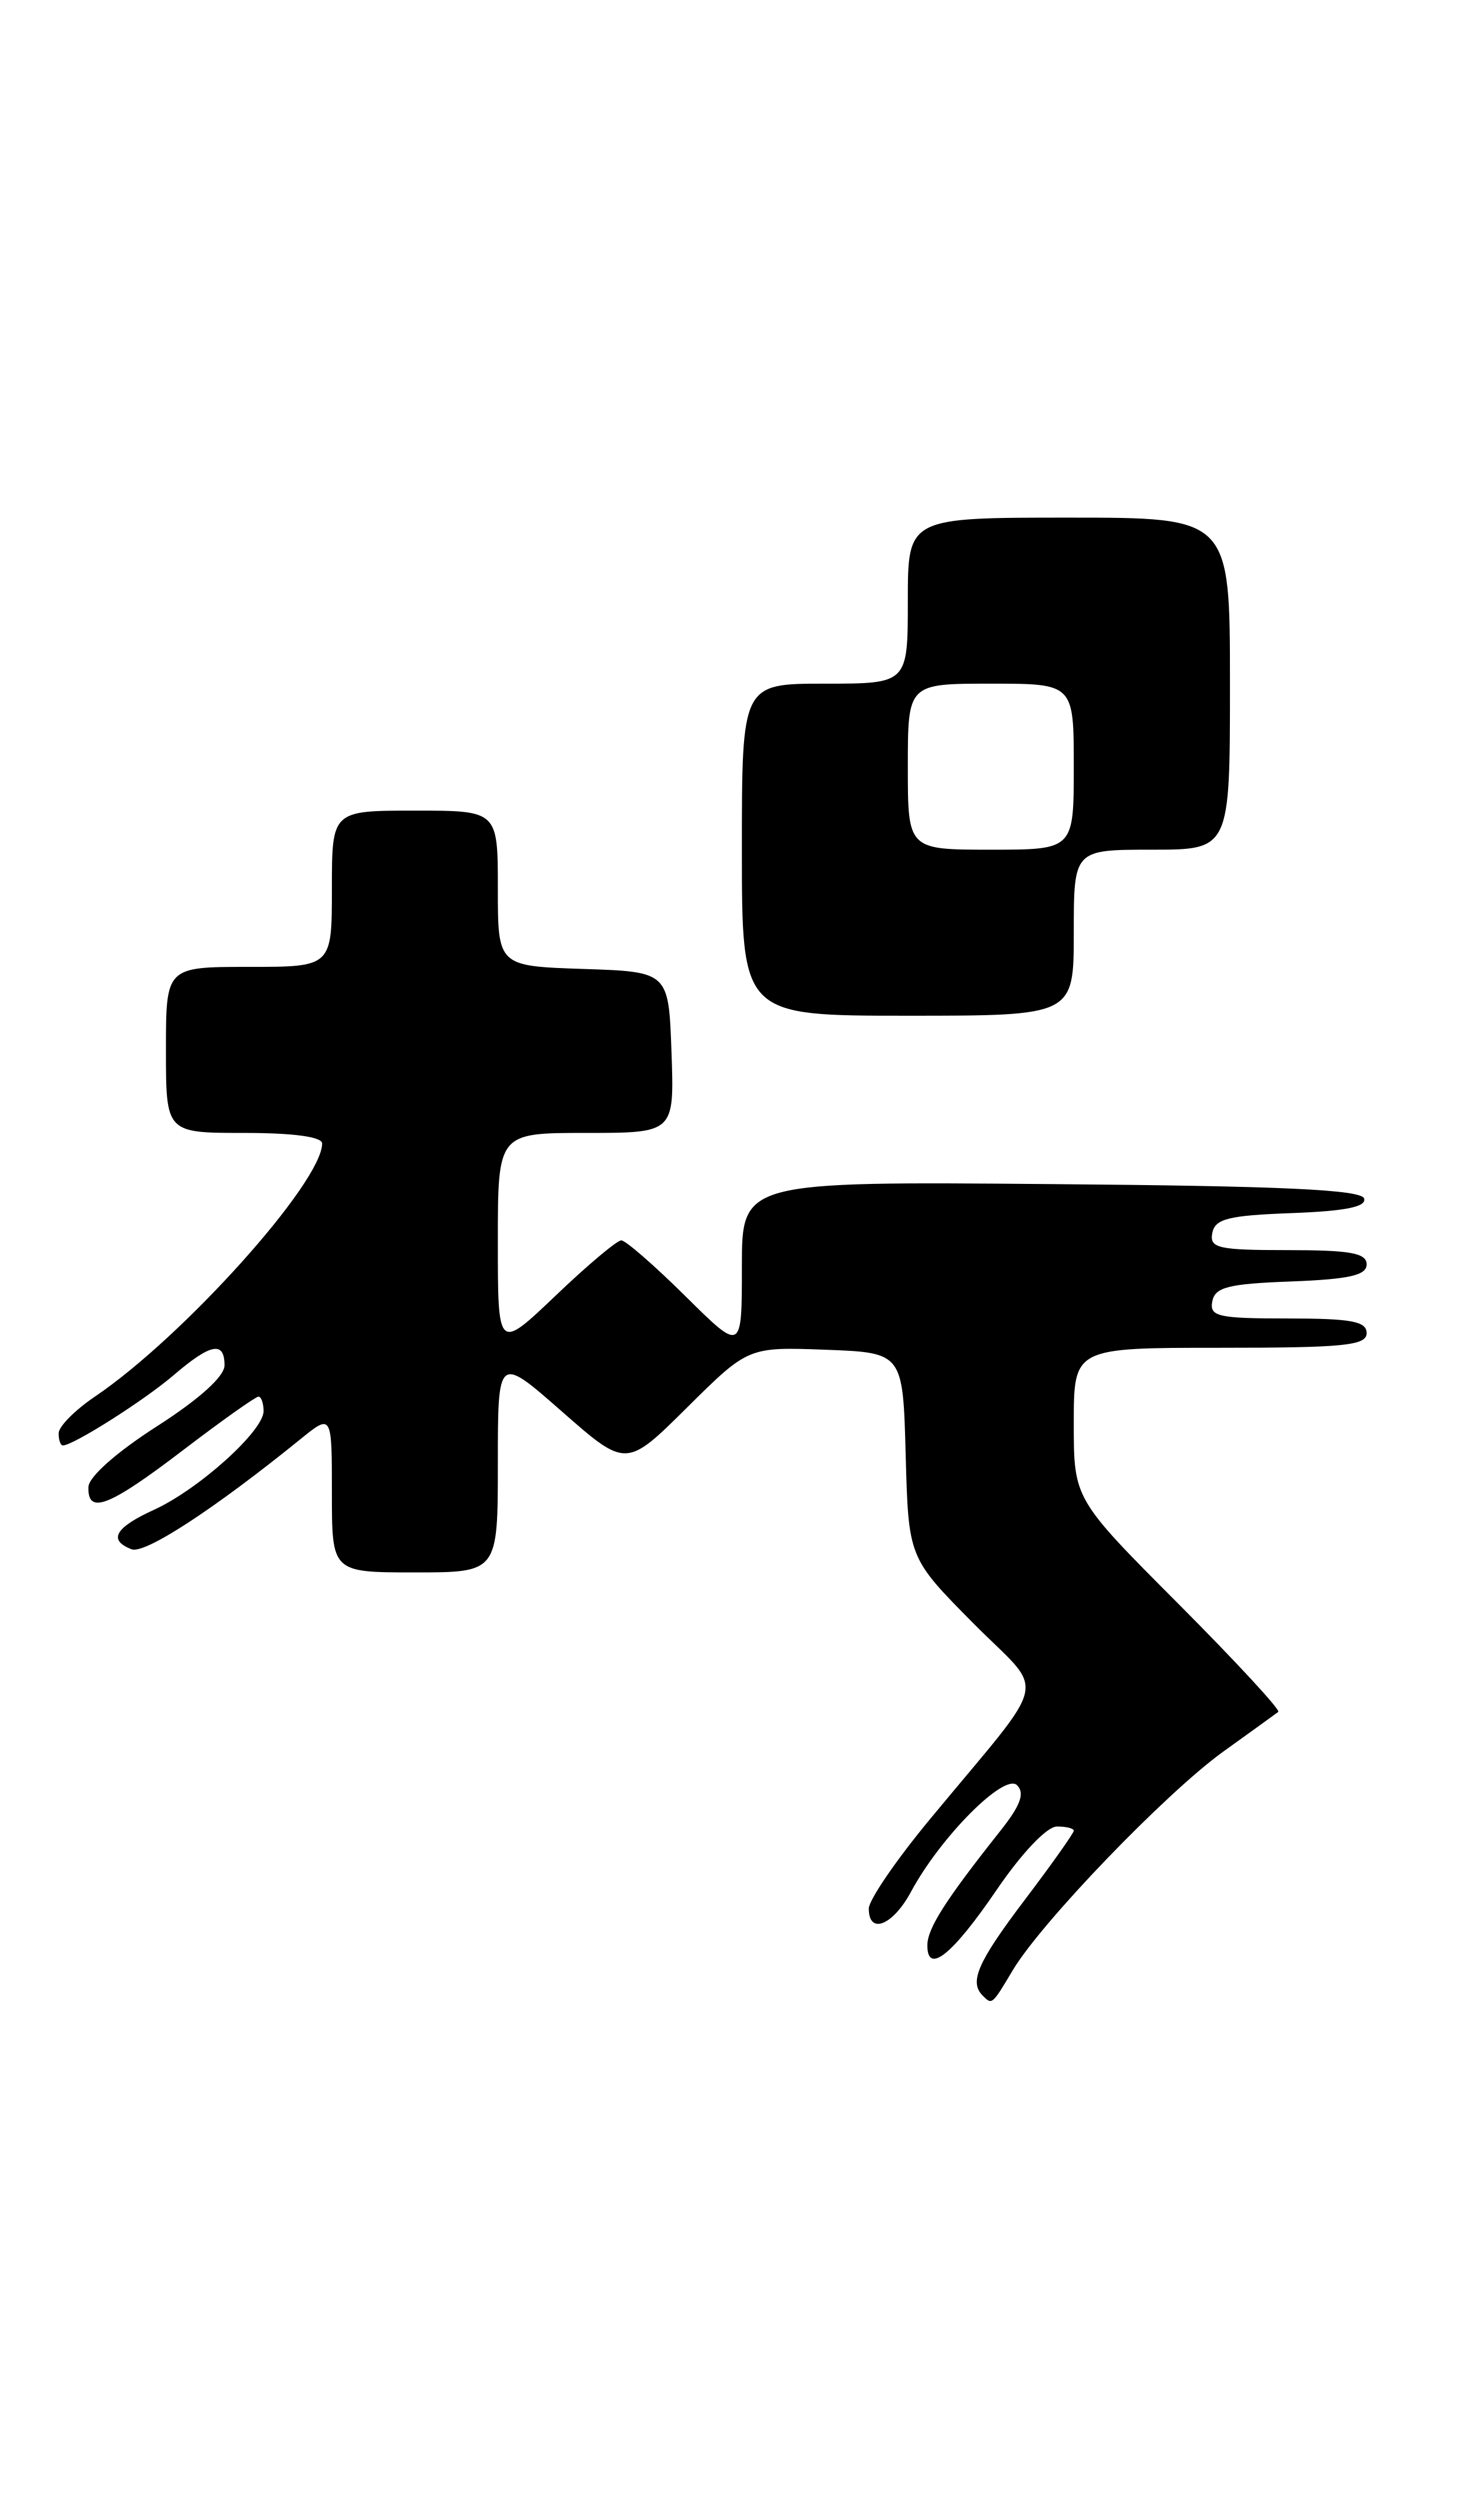 <?xml version="1.0" encoding="UTF-8" standalone="no"?>
<!DOCTYPE svg PUBLIC "-//W3C//DTD SVG 1.1//EN" "http://www.w3.org/Graphics/SVG/1.1/DTD/svg11.dtd" >
<svg xmlns="http://www.w3.org/2000/svg" xmlns:xlink="http://www.w3.org/1999/xlink" version="1.1" viewBox="0 0 151 256">
 <g >
 <path fill="currentColor"
d=" M 103.74 201.75 C 106.66 196.84 119.45 183.57 125.31 179.35 C 128.17 177.30 130.70 175.47 130.95 175.28 C 131.20 175.09 126.58 170.10 120.70 164.20 C 110.00 153.47 110.00 153.47 110.00 145.73 C 110.00 138.00 110.00 138.00 125.00 138.00 C 137.67 138.00 140.00 137.77 140.00 136.50 C 140.00 135.29 138.44 135.00 131.93 135.00 C 124.78 135.00 123.89 134.80 124.19 133.25 C 124.47 131.79 125.82 131.45 132.26 131.21 C 138.24 130.98 140.00 130.58 140.00 129.46 C 140.00 128.30 138.33 128.00 131.93 128.00 C 124.78 128.00 123.89 127.80 124.19 126.25 C 124.47 124.79 125.83 124.45 132.33 124.21 C 137.88 124.00 140.02 123.56 139.74 122.71 C 139.44 121.81 131.31 121.43 107.67 121.24 C 76.00 120.97 76.00 120.97 76.00 129.70 C 76.00 138.44 76.00 138.44 70.22 132.72 C 67.04 129.57 64.08 127.00 63.65 127.00 C 63.21 127.00 60.18 129.54 56.93 132.65 C 51.00 138.30 51.00 138.30 51.00 127.15 C 51.00 116.00 51.00 116.00 60.04 116.00 C 69.08 116.00 69.08 116.00 68.79 107.75 C 68.50 99.50 68.50 99.50 59.75 99.21 C 51.00 98.92 51.00 98.92 51.00 90.96 C 51.00 83.00 51.00 83.00 42.50 83.00 C 34.00 83.00 34.00 83.00 34.00 91.00 C 34.00 99.00 34.00 99.00 25.50 99.00 C 17.00 99.00 17.00 99.00 17.00 107.50 C 17.00 116.00 17.00 116.00 25.00 116.00 C 30.06 116.00 33.00 116.40 33.00 117.08 C 33.00 121.05 18.78 136.88 9.72 143.00 C 7.68 144.38 6.01 146.06 6.01 146.75 C 6.00 147.44 6.20 148.00 6.44 148.00 C 7.50 148.00 14.77 143.39 17.78 140.81 C 21.59 137.55 23.00 137.28 23.00 139.80 C 23.00 140.93 20.43 143.25 16.06 146.05 C 11.94 148.69 9.09 151.21 9.06 152.25 C 8.96 155.13 11.14 154.29 18.73 148.50 C 22.70 145.47 26.19 143.00 26.48 143.00 C 26.76 143.00 27.00 143.67 27.00 144.49 C 27.00 146.52 20.33 152.52 15.75 154.60 C 11.78 156.41 11.05 157.70 13.48 158.63 C 14.84 159.15 21.93 154.52 30.75 147.38 C 34.00 144.74 34.00 144.74 34.00 152.87 C 34.00 161.00 34.00 161.00 42.50 161.00 C 51.00 161.00 51.00 161.00 51.00 149.88 C 51.00 138.76 51.00 138.76 57.57 144.53 C 64.15 150.30 64.15 150.30 70.40 144.10 C 76.65 137.91 76.65 137.91 84.57 138.20 C 92.50 138.50 92.50 138.50 92.78 149.00 C 93.07 159.50 93.07 159.50 99.67 166.17 C 107.21 173.77 107.79 171.13 95.25 186.29 C 91.81 190.44 89.00 194.55 89.00 195.42 C 89.00 198.14 91.47 197.15 93.33 193.69 C 96.35 188.08 102.90 181.50 104.19 182.79 C 105.01 183.61 104.55 184.87 102.40 187.56 C 96.83 194.59 95.00 197.46 95.00 199.19 C 95.00 202.22 97.56 200.17 102.13 193.46 C 104.67 189.74 107.23 187.04 108.25 187.02 C 109.21 187.01 110.00 187.20 110.00 187.45 C 110.00 187.69 107.75 190.87 105.00 194.50 C 100.16 200.89 99.26 202.93 100.67 204.33 C 101.63 205.30 101.62 205.30 103.74 201.75 Z  M 110.00 95.50 C 110.00 87.00 110.00 87.00 118.00 87.00 C 126.00 87.00 126.00 87.00 126.00 70.00 C 126.00 53.00 126.00 53.00 109.50 53.00 C 93.00 53.00 93.00 53.00 93.00 61.50 C 93.00 70.00 93.00 70.00 84.50 70.00 C 76.00 70.00 76.00 70.00 76.00 87.00 C 76.00 104.00 76.00 104.00 93.00 104.00 C 110.00 104.00 110.00 104.00 110.00 95.50 Z  M 93.00 78.50 C 93.00 70.00 93.00 70.00 101.50 70.00 C 110.00 70.00 110.00 70.00 110.00 78.50 C 110.00 87.00 110.00 87.00 101.50 87.00 C 93.00 87.00 93.00 87.00 93.00 78.50 Z "/>
</g>
</svg>
